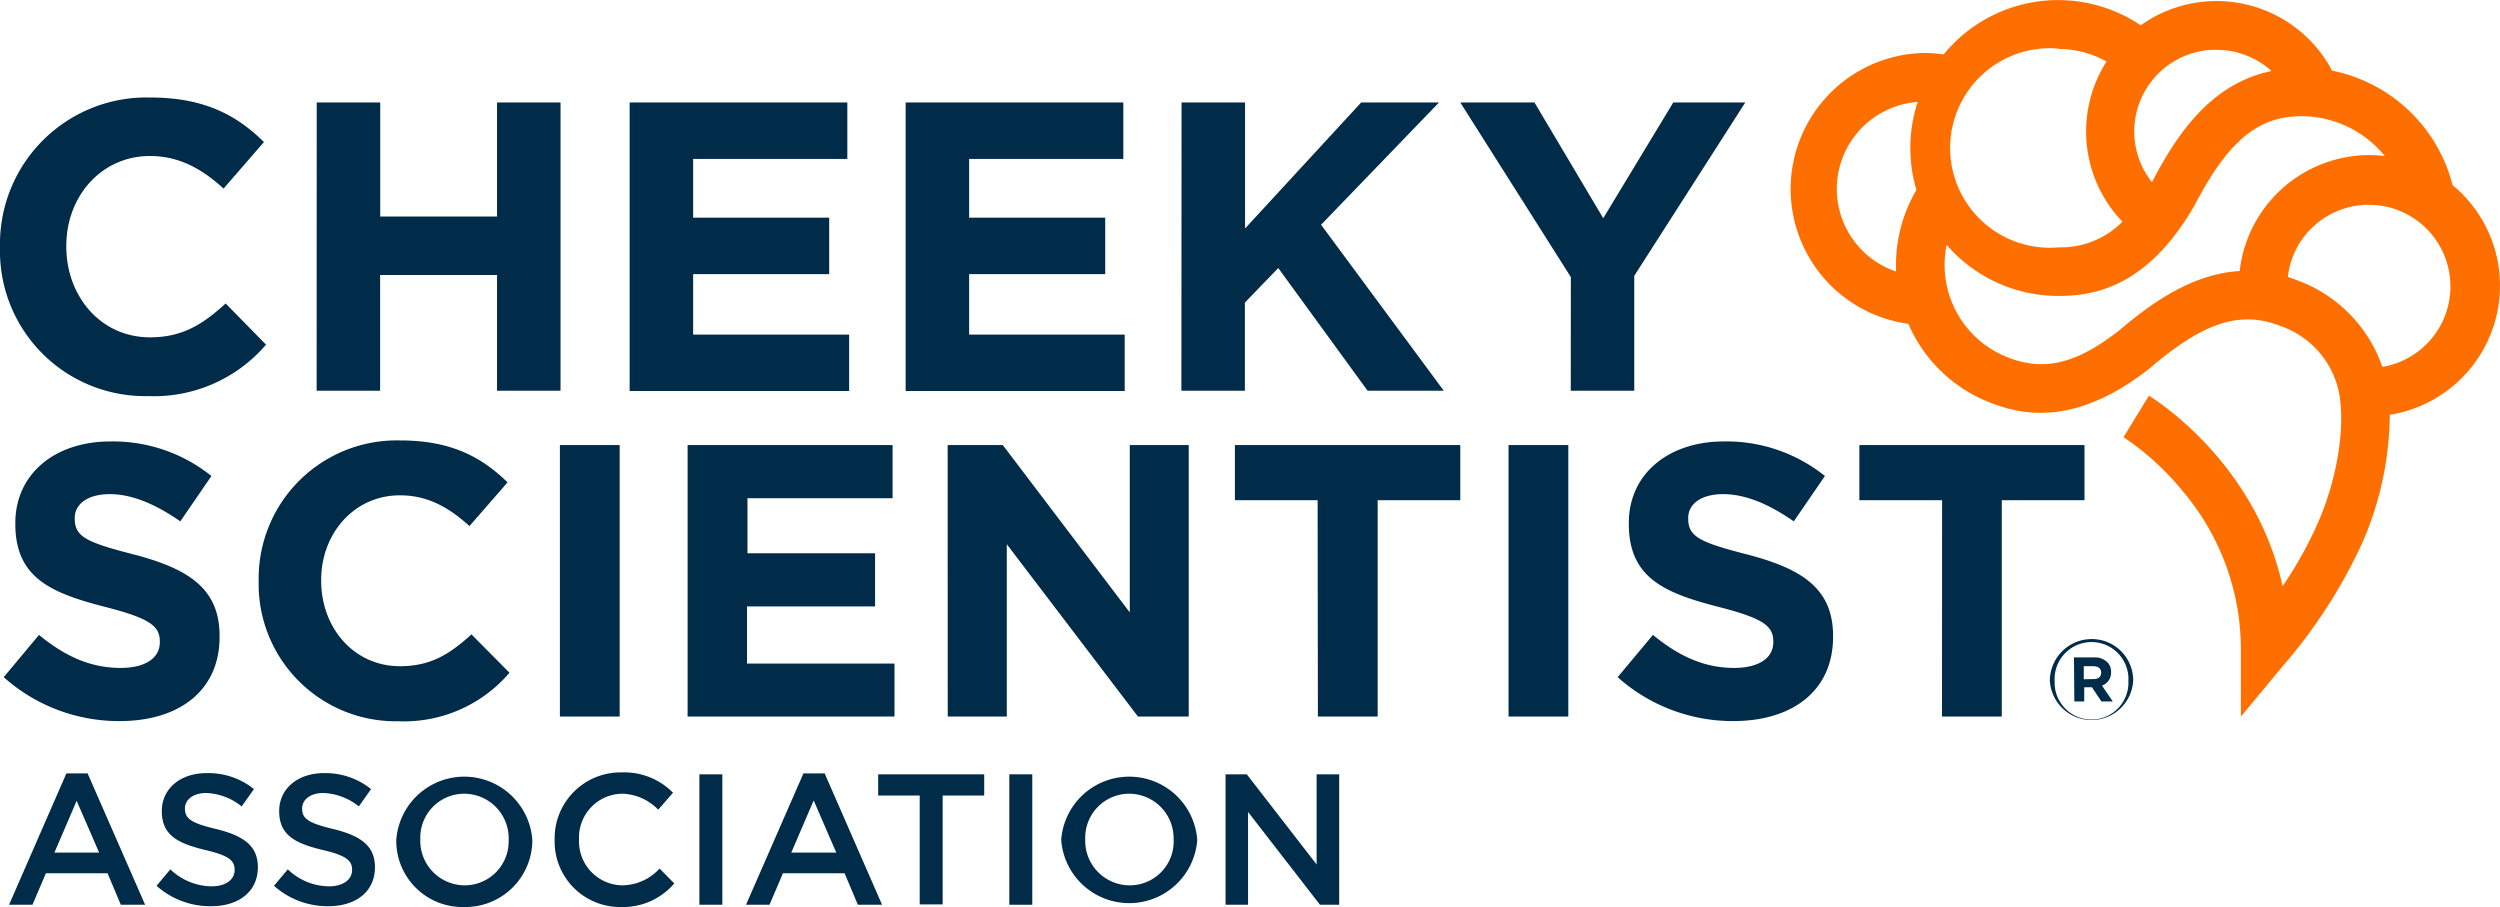 <svg id="Layer_1" data-name="Layer 1" xmlns="http://www.w3.org/2000/svg" viewBox="0 0 275.63 100"><defs><style>.cls-1{fill:#002b49;}.cls-2{fill:#ff6f00;}</style></defs><path class="cls-1" d="M226,75.06v0a4.61,4.61,0,0,1,4.61-4.6A4.56,4.56,0,0,1,235.19,75v0a4.6,4.6,0,0,1-9.19,0Zm8.66,0v0a4.07,4.07,0,1,0-8.13,0v0a4.07,4.07,0,1,0,8.13,0Zm-6-2.58h2.18a2,2,0,0,1,1.51.54,1.47,1.47,0,0,1,.4,1.06v0a1.52,1.52,0,0,1-1,1.51l1.19,1.75h-1.25l-1.05-1.57h-.85v1.57H228.7Zm2.16,2.39c.55,0,.84-.29.84-.7v0c0-.47-.33-.72-.86-.72h-1.06v1.44Z"/><path class="cls-1" d="M0,27.28v-.09A16.15,16.15,0,0,1,16.57,10.75c6,0,9.58,2,12.53,4.91l-4.45,5.13c-2.45-2.23-4.95-3.59-8.12-3.59-5.36,0-9.22,4.45-9.22,9.9v.09c0,5.45,3.77,10,9.22,10,3.63,0,5.85-1.46,8.35-3.73L29.33,38a16.26,16.26,0,0,1-13,5.67A16,16,0,0,1,0,27.28Z"/><path class="cls-1" d="M34.92,11.3h7V23.87H54.8V11.3h7V43.08h-7V30.32H41.91V43.08h-7Z"/><path class="cls-1" d="M69.42,11.3h24v6.22h-17V24h15v6.22h-15v6.67H93.62v6.22H69.42Z"/><path class="cls-1" d="M99.85,11.3h24v6.22h-17V24h15v6.22h-15v6.67H124v6.22H99.85Z"/><path class="cls-1" d="M130.27,11.3h7V25.19l12.8-13.89h8.58l-13,13.48,13.53,18.3h-8.4l-9.85-13.53-3.68,3.81v9.72h-7Z"/><path class="cls-1" d="M173.19,30.55,161,11.3h8.18l7.58,12.76,7.72-12.76h7.94L180.18,30.41V43.08h-7Z"/><path class="cls-1" d="M.41,74.66,4.3,70c2.7,2.22,5.52,3.64,9,3.64,2.69,0,4.32-1.07,4.32-2.83v-.08c0-1.67-1-2.53-6-3.81-6-1.54-9.93-3.21-9.93-9.16v-.09c0-5.43,4.37-9,10.49-9a17.34,17.34,0,0,1,11.13,3.81l-3.43,5c-2.65-1.84-5.26-3-7.78-3s-3.86,1.16-3.86,2.61v.09c0,2,1.29,2.61,6.47,3.94,6.07,1.58,9.5,3.76,9.5,9v.09c0,6-4.54,9.29-11,9.29A19.05,19.05,0,0,1,.41,74.66Z"/><path class="cls-1" d="M28.52,64.14v-.09A15.22,15.22,0,0,1,44.14,48.56c5.65,0,9,1.88,11.82,4.62L51.76,58c-2.31-2.1-4.66-3.39-7.66-3.39-5.05,0-8.69,4.2-8.69,9.33v.09c0,5.14,3.56,9.42,8.69,9.42,3.43,0,5.52-1.37,7.88-3.51l4.19,4.23a15.29,15.29,0,0,1-12.28,5.35A15.12,15.12,0,0,1,28.52,64.14Z"/><path class="cls-1" d="M61.73,49.07h6.59V79H61.73Z"/><path class="cls-1" d="M75.81,49.07h22.6v5.86h-16V61H96.48v5.86H82.36v6.3H98.62V79H75.81Z"/><path class="cls-1" d="M104.48,49.07h6.08l14,18.45V49.07h6.5V79h-5.6L111,60V79h-6.51Z"/><path class="cls-1" d="M145.27,55.15h-9.12V49.07H161v6.08h-9.11V79h-6.59Z"/><path class="cls-1" d="M166.32,49.07h6.59V79h-6.59Z"/><path class="cls-1" d="M178.35,74.66,182.24,70c2.7,2.22,5.52,3.64,8.95,3.64,2.69,0,4.32-1.07,4.32-2.83v-.08c0-1.67-1-2.53-6-3.81-6-1.54-9.93-3.21-9.93-9.16v-.09c0-5.43,4.37-9,10.49-9a17.34,17.34,0,0,1,11.13,3.81l-3.43,5c-2.65-1.84-5.26-3-7.79-3s-3.85,1.16-3.85,2.61v.09c0,2,1.29,2.61,6.46,3.94,6.08,1.58,9.51,3.76,9.51,9v.09c0,6-4.54,9.29-11,9.29A19.05,19.05,0,0,1,178.35,74.66Z"/><path class="cls-1" d="M214.12,55.15H205V49.07h24.82v6.08h-9.12V79h-6.59Z"/><path class="cls-2" d="M275.63,31.5a14.37,14.37,0,0,0-5.23-11.09A17.19,17.19,0,0,0,257.12,7.79a14.41,14.41,0,0,0-21.1-5A16.3,16.3,0,0,0,214.29,6a15.58,15.58,0,0,0-2.16-.16A15,15,0,0,0,210.4,35.7a16.15,16.15,0,0,0,8.85,8.62c3.67,1.48,9.49,2.72,17.62-3.6l.1-.08c6-5.15,10.09-6.46,14.56-4.66a9.87,9.87,0,0,1,6.38,7.44c.67,3.92-.28,9.57-2.43,14.39a43.57,43.57,0,0,1-3.82,6.82c-3-13.72-14.19-20.68-14.74-21l-2.8,4.57a29.64,29.64,0,0,1,6.57,6,26.94,26.94,0,0,1,6.37,17.4V79l4.74-5.7A57.11,57.11,0,0,0,260.38,60a35.89,35.89,0,0,0,3.1-14.27A14.42,14.42,0,0,0,275.63,31.5Zm-31.26-26a9,9,0,0,1,6.07,2.33c-6.63,1.37-10.38,6.86-13.18,12.26h0a9,9,0,0,1,7.12-14.6Zm-17.44-.1a10.93,10.93,0,0,1,5.32,1.38A14.35,14.35,0,0,0,234,24.44a9.5,9.5,0,0,1-7,2.83,11,11,0,1,1,0-21.91ZM202.51,20.83a9.63,9.63,0,0,1,8.92-9.59,16.3,16.3,0,0,0-.14,9.7,17.15,17.15,0,0,0-1.06,2.15,16.41,16.41,0,0,0-1.18,6.85A9.63,9.63,0,0,1,202.51,20.83Zm31,15.7c-4.68,3.63-8.24,4.45-12.27,2.82A10.94,10.94,0,0,1,214.62,27a16.3,16.3,0,0,0,12.31,5.63c4,0,9.82-1,15-9.94l.06-.11c3.65-7,6.94-9.77,11.76-9.77a11.91,11.91,0,0,1,9.18,4.39,15.65,15.65,0,0,0-1.69-.1,14.4,14.4,0,0,0-14.31,12.78C241.76,30.2,237.34,33.27,233.53,36.53Zm29.14,3.89A15.57,15.57,0,0,0,253.53,31c-.43-.17-.86-.32-1.29-.46a8.78,8.78,0,0,1,.88-3,9,9,0,1,1,9.55,12.91Z"/><path class="cls-1" d="M7.32,85.27H9.66L16,99.75H13.32l-1.46-3.47H5.06L3.58,99.75H1ZM10.93,94,8.45,88.29,6,94Z"/><path class="cls-1" d="M17.26,97.66l1.52-1.81a6.69,6.69,0,0,0,4.54,1.87c1.57,0,2.55-.74,2.55-1.81v0c0-1-.57-1.58-3.25-2.2-3.06-.74-4.78-1.64-4.78-4.29v0c0-2.47,2.05-4.18,4.91-4.18A8,8,0,0,1,28,87l-1.36,1.91a6.56,6.56,0,0,0-3.9-1.48c-1.48,0-2.35.76-2.35,1.71v0c0,1.11.66,1.6,3.44,2.26,3,.74,4.6,1.83,4.6,4.21v0c0,2.7-2.12,4.3-5.14,4.3A8.87,8.87,0,0,1,17.26,97.66Z"/><path class="cls-1" d="M30.21,97.66l1.52-1.81a6.65,6.65,0,0,0,4.54,1.87c1.56,0,2.55-.74,2.55-1.81v0c0-1-.58-1.58-3.25-2.2-3.06-.74-4.79-1.64-4.79-4.29v0c0-2.47,2.06-4.18,4.91-4.18A8,8,0,0,1,40.91,87l-1.35,1.91a6.59,6.59,0,0,0-3.91-1.48c-1.48,0-2.34.76-2.34,1.71v0c0,1.11.66,1.6,3.43,2.26,3,.74,4.6,1.83,4.6,4.21v0c0,2.7-2.11,4.3-5.13,4.3A8.85,8.85,0,0,1,30.21,97.66Z"/><path class="cls-1" d="M43.69,92.6v0a7.52,7.52,0,0,1,15,0v0A7.38,7.38,0,0,1,51.18,100,7.3,7.3,0,0,1,43.69,92.6Zm12.39,0v0a4.91,4.91,0,0,0-4.9-5.09,4.84,4.84,0,0,0-4.84,5v0a4.91,4.91,0,0,0,4.89,5.1A4.85,4.85,0,0,0,56.08,92.6Z"/><path class="cls-1" d="M61.15,92.6v0a7.27,7.27,0,0,1,7.4-7.44,7.54,7.54,0,0,1,5.65,2.24l-1.63,1.87a5.72,5.72,0,0,0-4-1.76,4.82,4.82,0,0,0-4.73,5v0a4.85,4.85,0,0,0,4.75,5.1,5.65,5.65,0,0,0,4.13-1.85l1.62,1.64A7.43,7.43,0,0,1,68.46,100,7.22,7.22,0,0,1,61.15,92.6Z"/><path class="cls-1" d="M77.11,85.37h2.53V99.75H77.11Z"/><path class="cls-1" d="M88.58,85.27h2.34l6.33,14.48H94.58l-1.46-3.47h-6.8l-1.48,3.47H82.25ZM92.2,94l-2.49-5.75L87.24,94Z"/><path class="cls-1" d="M101.4,87.71H96.82V85.37h11.69v2.34h-4.58v12H101.4Z"/><path class="cls-1" d="M111.28,85.37h2.53V99.75h-2.53Z"/><path class="cls-1" d="M117,92.6v0a7.52,7.52,0,0,1,15,0v0a7.52,7.52,0,0,1-15,0Zm12.39,0v0a4.91,4.91,0,0,0-4.89-5.09,4.85,4.85,0,0,0-4.85,5v0a4.91,4.91,0,0,0,4.89,5.1A4.84,4.84,0,0,0,129.4,92.6Z"/><path class="cls-1" d="M135.12,85.37h2.34l7.7,9.94V85.37h2.49V99.75h-2.12L137.6,89.52V99.75h-2.48Z"/></svg>